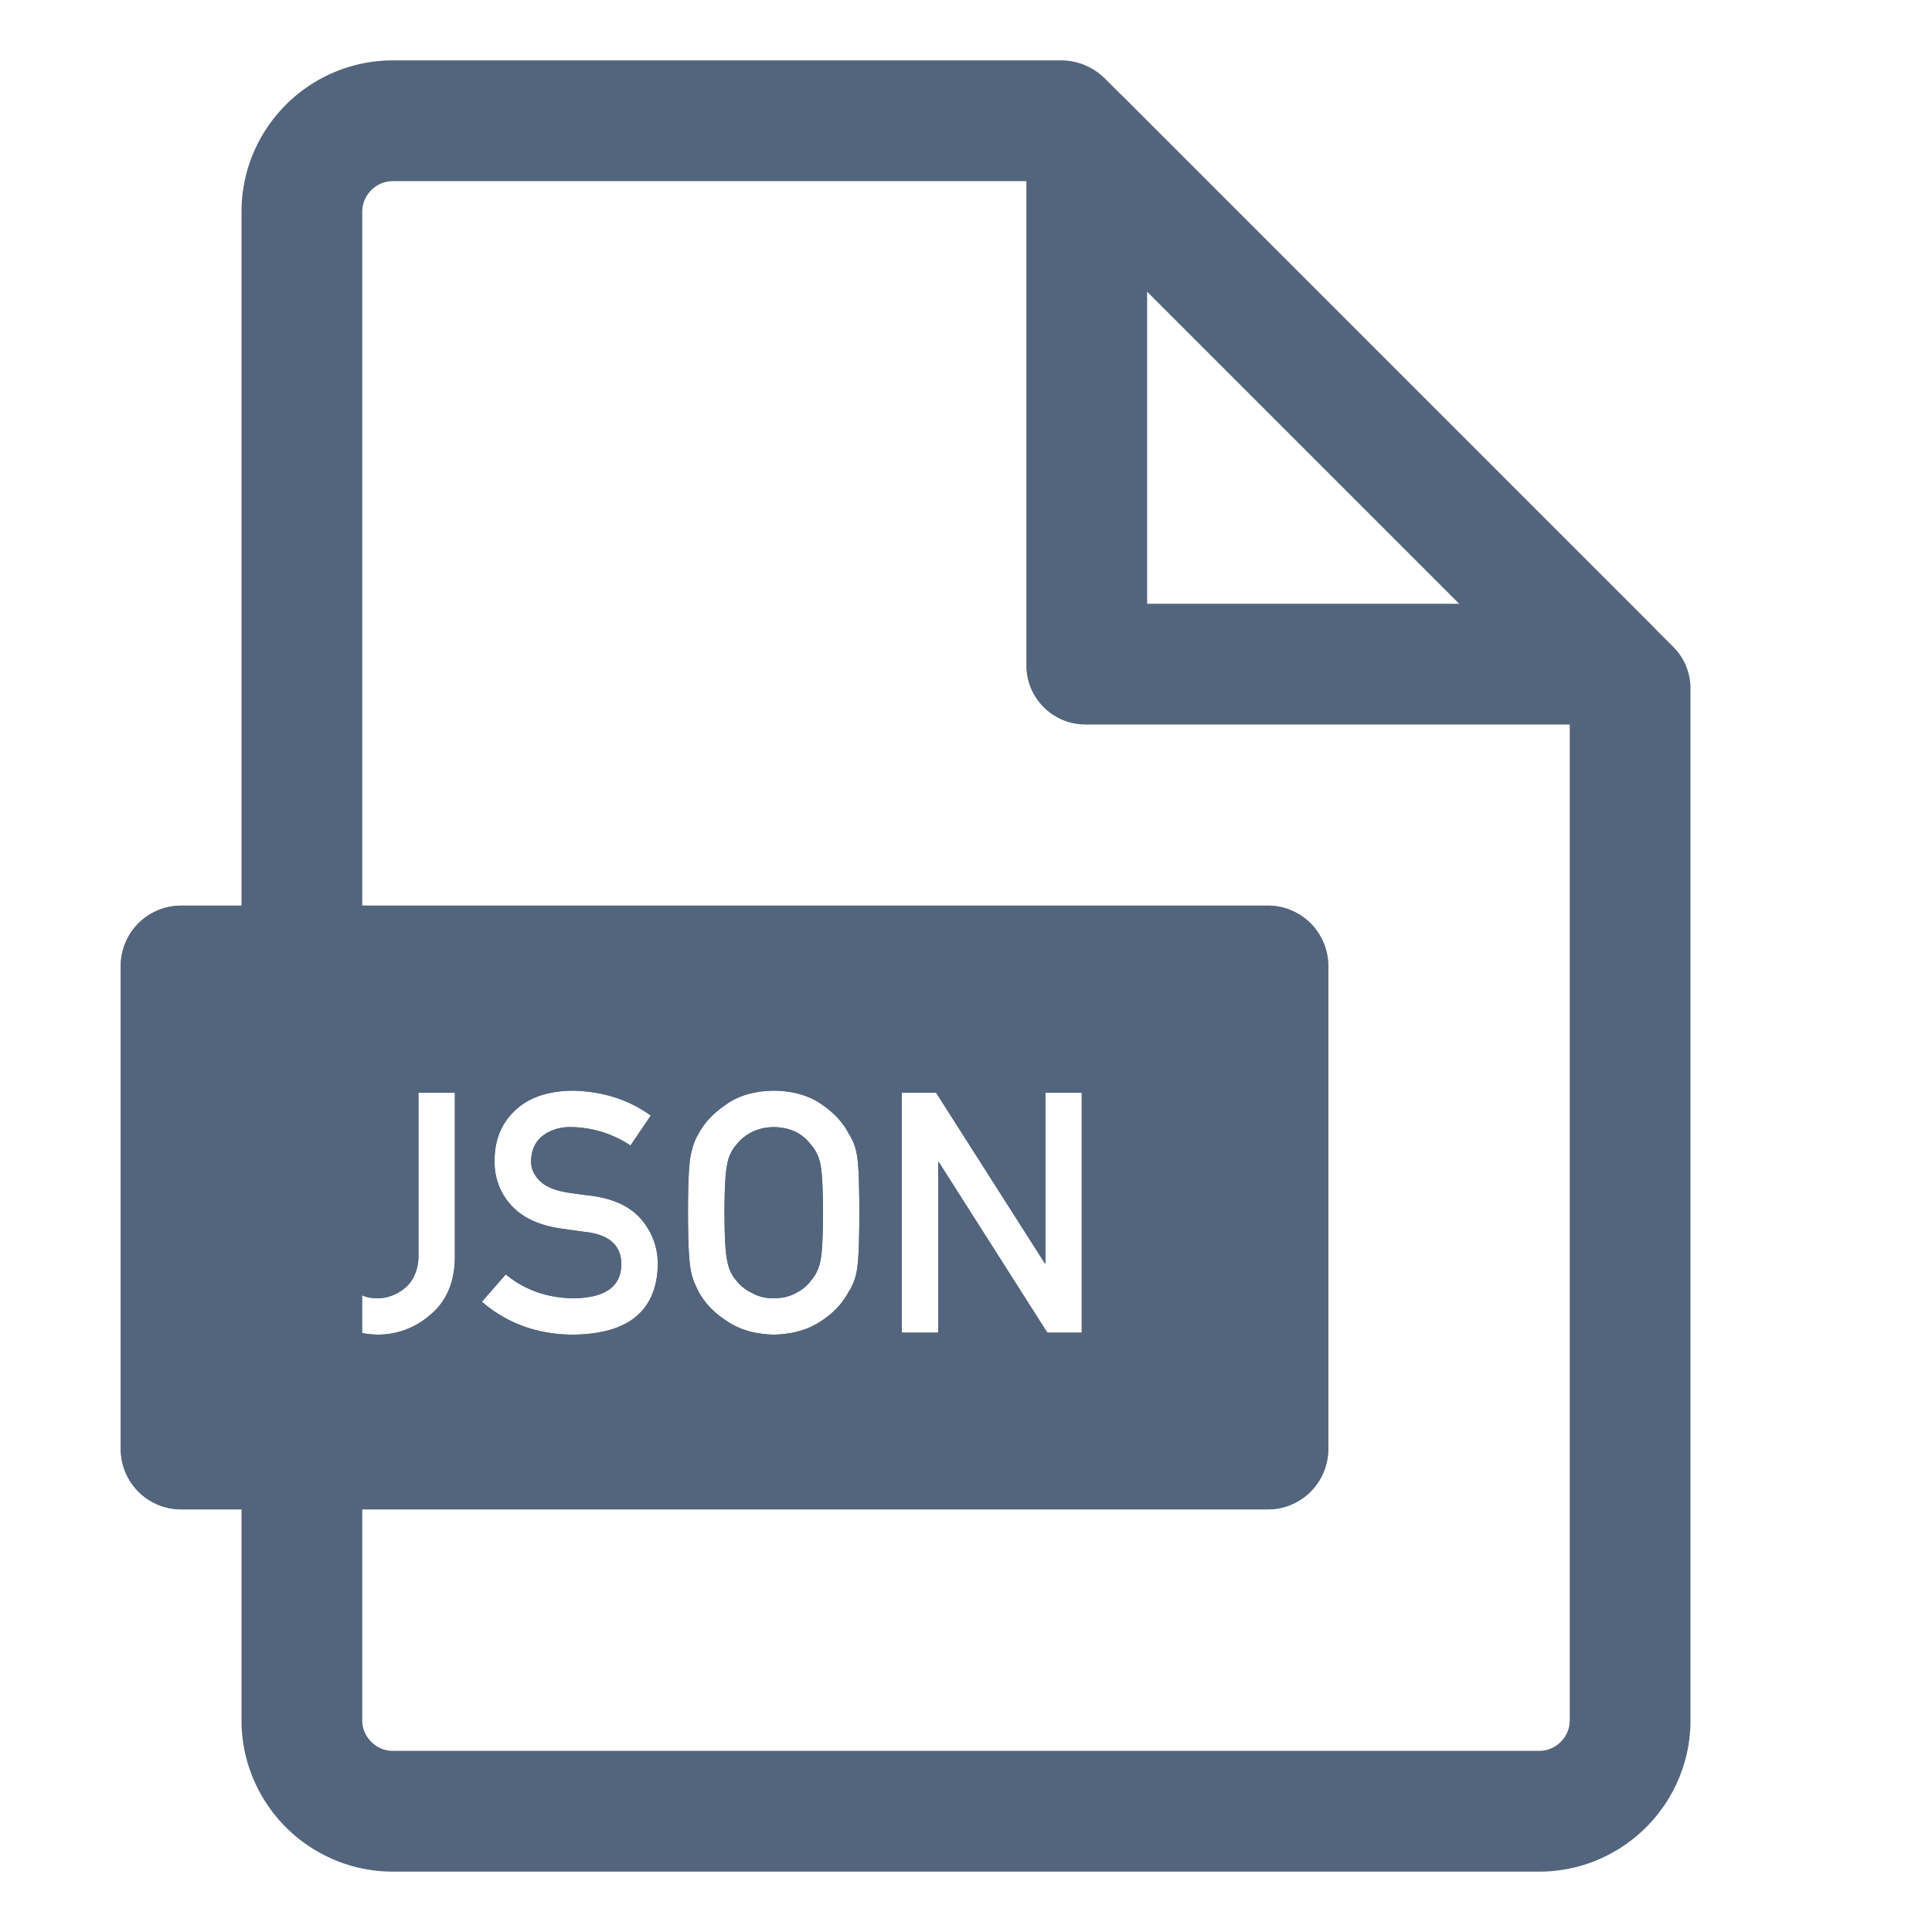 <svg viewBox="0 0 32 32" xmlns="http://www.w3.org/2000/svg" fill-rule="evenodd" clip-rule="evenodd" stroke-linejoin="round" stroke-miterlimit="1.414"><path d="M17.573 1l.051.001.051.004.05.006.05.009.049.011.049.014.048.015.047.019.045.02.045.023.044.024.043.027.041.029.04.032.039.033.037.035 9.415 9.415.033.035.031.036.029.037.028.039.025.04.023.041.021.042.019.043.017.044.015.045.013.046.01.046.008.046.006.048.004.047.001.048v17.091l-.001.065-.002.064-.004.064-.006.064-.007.063-.009.062-.01.062-.012.062-.013.061-.015.06-.016.06-.018.059-.019.059-.02.057-.022.058-.023.056-.025.056-.026.056-.027.054-.028.054-.03.053-.03.052-.032.051-.034.051-.034.049-.036.049-.036.048-.038.047-.039.046-.04.045-.041.044-.042.043-.043.042-.044.041-.045.04-.046.039-.047.038-.048.036-.049.036-.049.034-.051.034-.051.032-.052.03-.053.03-.054.028-.054.027-.056.026-.056.025-.056.023-.058.022-.057.02-.059.019-.059.018-.06.016-.06.015-.061.013-.062.012-.062.01-.062.009-.063.007-.064.006-.064.004-.064.002-.065.001H6.509l-.065-.001-.064-.002-.064-.004-.064-.006-.063-.007-.062-.009-.062-.01-.062-.012-.061-.013-.06-.015-.06-.016-.059-.018-.059-.019-.057-.02-.058-.022-.056-.023-.056-.025-.056-.026-.054-.027-.054-.028-.053-.03-.052-.03-.051-.032-.051-.034-.049-.034-.049-.036-.048-.036-.047-.038-.046-.039-.045-.04-.044-.041-.043-.042-.042-.043-.041-.044-.04-.045-.039-.046-.038-.047-.036-.048-.036-.049-.034-.049-.034-.051-.032-.051-.03-.052-.03-.053-.028-.054-.027-.054-.026-.056-.025-.056-.023-.056-.022-.058-.02-.057-.019-.059-.018-.059-.016-.06-.015-.06-.013-.061-.012-.062-.01-.062-.009-.062-.007-.063-.006-.064-.004-.064-.002-.064L4 28.491V3.509l.001-.065.002-.064.004-.064.006-.064.007-.063.009-.062.01-.062.012-.062.013-.061.015-.06.016-.06.018-.059.019-.059.02-.057.022-.058.023-.056.025-.056.026-.055.027-.055.028-.054.03-.053.03-.052.032-.051.034-.051.034-.049.036-.049.036-.048.038-.047.039-.046.04-.045.041-.044.042-.043.043-.042.044-.041.045-.04.046-.039.047-.038.048-.036.049-.036.049-.034.051-.034.051-.032.052-.03.053-.03.054-.028.054-.027.056-.026.056-.025.056-.023.057-.022.058-.02.059-.019.059-.018.06-.016.06-.015.061-.013.062-.012.062-.01.062-.009.063-.007.064-.006.064-.004.064-.002L6.509 1h11.064zM6.521 3h-.026l-.014.001-.013.001-.013.001-.013.001-.013.002-.012.002-.012.002-.012.003-.012.003-.012.003-.011.004-.012.003-.011.004-.012.005-.011.004-.011.005-.011.005-.011.006-.011.005-.01.006-.011.007-.01.006-.011.007-.01.007-.01.007-.01.008-.009.008-.01.008-.009.008-.01.009-.009.008-.008.009-.009.01-.008.009-.008.01-.008.009-.008.01-.007.01-.007.01-.007.011-.006.01-.007.011-.006.01-.005.011-.006.011-.005.011-.005.011-.004.011-.005.012-.004.011-.003.012-.004.011-.003.012-.003.012-.003.012-.002.012-.002.012-.002.013-.001.013-.001.013-.001.013L6 3.495V28.505l.001.014.001.013.001.013.001.013.002.013.002.012.002.012.003.012.003.012.003.012.004.011.003.012.004.011.005.012.004.011.005.011.005.011.006.011.005.011.006.01.007.011.006.01.007.011.007.01.007.01.008.01.008.009.008.01.008.009.009.01.008.009.009.008.01.009.009.008.01.008.009.008.01.008.01.007.01.007.011.007.01.006.011.007.01.006.011.005.011.006.011.005.011.005.011.004.012.005.011.004.012.003.011.004.012.003.012.003.012.003.012.002.012.002.013.002.013.001.013.001.013.001.014.001H25.505l.014-.001.013-.001.013-.001.013-.001.013-.002.012-.002.012-.002.012-.003.012-.003.012-.003.011-.004.012-.003.011-.004.012-.005.011-.004.011-.005.011-.005.011-.006.011-.005.01-.006.011-.007.01-.006.011-.007.01-.007.01-.007.01-.008.009-.008.01-.008.009-.008.01-.009.009-.008.008-.009.009-.01.008-.009.008-.01.008-.009.008-.01.007-.01.007-.01.007-.011.006-.01.007-.011.006-.01.005-.011.006-.011.005-.011.005-.011.004-.011.005-.012.004-.011.003-.012.004-.011.003-.012.003-.012.003-.012.002-.012.002-.012.002-.013.001-.013.001-.013.001-.013.001-.014V11.828L17.172 3H6.521z" fill="#53657d"/><path d="M18.001 1.349l.035.002.034.004.034.004.035.007.033.007.034.009.033.009.033.011.032.013.032.013.032.015.031.015.031.017.03.018.029.02.029.02.028.022.028.022.026.024.026.025 8.737 8.737.025.026.024.027.023.027.022.029.02.029.02.029.018.031.017.03.016.032.015.032.013.032.012.033.011.033.01.033.009.034.007.034.006.034.005.035.004.034.003.035.001.035v.035l-.002.035-.003.035-.004.035-.005.035-.006.035-.008.034-.01.035-.01.034-.012.034-.013.034-.015.033-.015.033-.017.031-.018.031-.019.03-.02.03-.021.028-.022.028-.023.026-.023.026-.025.025-.026.024-.026.023-.027.022-.028.021-.028.019-.03.019-.03.018-.03.017-.032.015-.031.015-.033.013-.033.012-.033.011-.034.01-.034.008-.035.007-.035.006-.035.005-.036.003-.036.002-.036.001h-8.708l-.049-.001-.048-.004-.048-.006-.047-.008-.046-.01-.046-.013-.046-.015-.044-.017-.044-.02-.042-.021-.042-.024-.04-.025-.039-.028-.038-.029-.037-.032-.035-.033-.033-.035-.032-.037-.029-.038-.028-.039-.025-.04-.024-.042-.021-.042-.02-.044-.017-.044-.015-.046-.013-.046-.01-.046-.008-.047-.006-.048-.004-.048-.001-.049V2.3l.001-.036.002-.036.003-.035.005-.035.006-.035.007-.035.008-.034.01-.033.011-.034.012-.032.013-.032.014-.032.016-.031.016-.03.018-.03.019-.029.019-.029.021-.027.022-.027.023-.027.023-.025.025-.024.026-.024.026-.023.027-.021.029-.021.029-.02.03-.019.03-.018.032-.016.032-.016.033-.014.034-.013.033-.012.034-.011.035-.009.034-.008.035-.006.034-.005.035-.004.035-.003.035-.002h.035l.034.002zM19 10h5.172L19 4.828V10zM21 25H3a1 1 0 0 1-1-1v-8a1 1 0 0 1 1-1h18a1 1 0 0 1 1 1v8a1 1 0 0 1-1 1zM5.713 21.236a.652.652 0 0 0 .218.183.575.575 0 0 0 .313.084.702.702 0 0 0 .458-.166.562.562 0 0 0 .167-.224.786.786 0 0 0 .062-.335v-2.68h.603v2.74c-.007.4-.138.709-.393.927a1.309 1.309 0 0 1-.88.341c-.462-.011-.807-.184-1.034-.518l.486-.352zm2.664-.128c.316.26.692.392 1.128.395.517-.007.778-.192.786-.553.003-.297-.169-.475-.518-.535-.16-.021-.336-.046-.527-.073-.341-.057-.601-.183-.779-.379a1.053 1.053 0 0 1-.276-.736c0-.348.116-.628.346-.84.224-.211.541-.318.952-.322.494.011.924.148 1.29.412l-.336.496a1.821 1.821 0 0 0-.984-.305.747.747 0 0 0-.463.139c-.13.096-.196.24-.2.43 0 .115.045.219.134.311.089.095.232.16.428.197.109.018.258.039.447.062.373.051.648.185.827.401.176.213.264.46.264.742-.02.76-.485 1.145-1.396 1.156-.589 0-1.095-.182-1.519-.545l.396-.453zm3.018-1.023c0-.461.014-.77.041-.927.029-.156.073-.282.133-.379.097-.183.251-.347.464-.49.209-.146.47-.22.783-.224.316.004.579.078.79.224.209.143.36.307.453.49a.915.915 0 0 1 .139.379c.024.157.035.466.035.927 0 .455-.011.762-.035.922a.912.912 0 0 1-.139.384 1.3 1.3 0 0 1-.453.486c-.211.145-.474.222-.79.229-.313-.007-.574-.084-.783-.229a1.335 1.335 0 0 1-.464-.486 5.843 5.843 0 0 1-.079-.171 1.171 1.171 0 0 1-.054-.213c-.027-.16-.041-.467-.041-.922zm6.522 1.988v-3.975h-.602v2.824h-.011l-1.8-2.824h-.567v3.975h.602v-2.825h.011l1.797 2.825h.57zM12 20.085c0 .391.015.656.044.794.025.138.077.25.155.335a.713.713 0 0 0 .251.199.71.71 0 0 0 .366.09c.143 0 .268-.03.373-.09.1-.051.18-.117.24-.199a.697.697 0 0 0 .161-.335c.027-.138.041-.403.041-.794 0-.39-.014-.657-.041-.799a.693.693 0 0 0-.161-.329.722.722 0 0 0-.24-.205.862.862 0 0 0-.739 0 .776.776 0 0 0-.251.205.652.652 0 0 0-.155.329c-.029.142-.044.409-.044.799z" fill="#53657d"/><path d="M21.051 15.001l.051.004.05.007.049.008.049.012.047.013.047.016.045.018.044.02.043.022.042.024.041.026.039.028.038.029.036.032.035.033.033.035.032.036.029.038.028.039.026.041.024.042.022.043.02.044.018.045.016.047.013.047.012.049.008.049.007.05.004.051L22 16v8l-.001.051-.004.051-.007.05-.008.049-.012.049-.013.047-.016.047-.018.045-.02.044-.022.043-.024.042-.026.041-.028.039-.029.038-.032.036-.033.035-.035.033-.036.032-.038.029-.039.028-.041.026-.041.024-.044.022-.044.02-.045.018-.047.016-.047.013-.049.012-.049.008-.05.007-.051.004L21 25H3l-.051-.001-.051-.004-.05-.007-.049-.008-.049-.012-.047-.013-.047-.016-.045-.018-.044-.02-.043-.022-.042-.024-.041-.026-.039-.028-.038-.029-.036-.032-.035-.033-.033-.035-.032-.036-.029-.038-.028-.039-.026-.041-.024-.042-.022-.043-.02-.044-.018-.045-.016-.047-.013-.047-.012-.049-.008-.049-.007-.05-.004-.051L2 24v-8l.001-.051.004-.051.007-.05.008-.049.012-.049.013-.047.016-.047.018-.045.02-.044.022-.043.024-.042.026-.041.028-.039.029-.038.032-.036.033-.035.035-.033.036-.032.038-.029.039-.028.041-.026.042-.024.043-.022.044-.02.045-.018.047-.016.047-.013.049-.012.049-.008.05-.007.051-.004L3 15h18l.051.001zM19.588 17l.018.026.064.108.057.112.05.115.042.119.035.12.028.123.019.124.012.125.004.126v3.975l-.004.126-.012.125-.019.124-.028.123-.035.12-.042.118-.05.116-.039.075H20v-6h-.412zM6.931 18.098v2.68l-.001.049-.002.048-.005.045-.007.043-.009.041-.011.038-.013.037-.014.034-.016.034-.017.032-.019.031-.02.029-.021.027-.023.025-.025.024-.026.022-.027.021-.027.019-.028.018-.028.017-.028.015-.028.014-.029.012-.028.011-.029.01-.029.008-.029.007-.029.006-.029.004-.03.003-.03.001h-.03l-.044-.001-.043-.004-.041-.007-.04-.009-.039-.012L6 21.456l-.018-.009-.017-.008-.017-.01-.017-.01-.033-.019-.031-.019-.03-.021-.028-.022-.026-.024-.025-.025-.023-.026-.022-.027-.486.352.022.031.022.03.023.029.024.028.024.027.025.026.026.025.027.024.027.024.028.022.028.021.029.021.03.019.031.019.031.017.032.017.033.016.033.015.034.013.035.013.035.012.036.011.037.01.037.009.039.008.038.008.04.006.04.005.041.005.041.003.043.002.043.002.062-.002.061-.005.061-.007.059-.009.058-.013.058-.015.056-.017.056-.02.054-.023.054-.025.053-.028.051-.03.051-.033.05-.035.049-.038.047-.041.024-.021.023-.021.022-.022.021-.022.021-.023.02-.023.019-.024.018-.025.018-.025.017-.025.016-.026.016-.027.014-.027.014-.027.014-.029.012-.028.012-.03.012-.029.01-.031.01-.03.009-.032.008-.032.008-.032.006-.033.007-.034.005-.034.005-.034.004-.035.003-.036.002-.036.003-.074v-2.74h-.603zm2.482-.031l-.074.004-.071.007-.07.009-.067.012-.065.014-.062.016-.061.019-.029.01-.029.011-.029.012-.028.012-.027.013-.027.013-.026.014-.025.015-.025.015-.025.016-.024.016-.023.017-.023.018-.023.018-.021.019-.022.02-.021.02-.02.02-.02.021-.02.022-.018.021-.018.022-.017.023-.017.023-.016.023-.015.024-.015.024-.014.024-.013.025-.012.025-.012.026-.011.026-.011.027-.01.026-.009.028-.008.027-.008.028-.007.029-.012.058-.01.059-.006.061-.004.063-.002.065.001.053.003.053.006.051.007.051.01.05.012.048.014.048.016.046.018.046.021.044.022.044.025.042.027.042.029.04.031.039.034.039.034.036.036.034.038.033.04.031.043.029.043.028.046.026.048.025.05.023.051.021.054.019.055.018.058.017.059.014.061.013.063.012.275.039.252.034.032.006.031.007.03.007.029.008.028.009.027.01.026.01.025.01.024.012.023.012.022.013.021.014.02.014.018.015.018.016.017.016.016.017.014.018.014.018.012.019.012.02.01.021.01.021.008.022.008.022.006.024.005.024.005.024.003.026.002.026.001.026.001.028-.002.033-.003.032-.004.032-.006.03-.007.029-.009.029-.011.027-.011.026-.014.025-.015.024-.016.023-.018.022-.019.021-.021.02-.022.019-.024.017-.025.017-.027.016-.028.015-.03.013-.031.013-.033.012-.034.01-.036.01-.037.008-.039.007-.04.007-.042.005-.043.005-.045.003-.046.002-.048.001h-.04l-.041-.002-.04-.002-.039-.003-.04-.004-.039-.004-.038-.006-.039-.005-.037-.007-.038-.008-.037-.008-.037-.009-.037-.01-.036-.01-.036-.011-.035-.012-.035-.013-.035-.014-.034-.014-.034-.015-.034-.015-.033-.017-.033-.017-.033-.018-.032-.019-.032-.019-.032-.021-.031-.021-.031-.021-.03-.023-.031-.023-.029-.024-.396.453.04.033.041.033.04.031.042.03.042.03.042.028.043.027.043.026.044.025.044.024.045.023.046.022.045.021.047.019.046.019.048.018.047.016.048.015.049.015.049.013.05.012.05.012.051.01.051.009.051.008.052.007.053.006.053.004.053.004.054.003.055.001.055.001.084-.002.081-.005.079-.006.077-.009.073-.011.071-.013.069-.015.065-.018.064-.019.06-.022.03-.012.028-.012.028-.013.028-.013.026-.014.026-.015.026-.015.025-.015.024-.017.023-.016.023-.018.022-.017.021-.019.021-.019.02-.019.02-.02.019-.021.018-.021.018-.021.017-.022.016-.023.015-.023.015-.024.015-.025.013-.025.013-.025.013-.026.011-.027.012-.027.01-.027.01-.029.009-.028.008-.03.008-.03.007-.03.007-.031.011-.063.008-.066.006-.068.003-.07-.001-.053-.003-.051-.005-.051-.008-.05-.009-.049-.011-.049-.014-.047-.015-.047-.018-.046-.019-.045-.022-.044-.024-.044-.026-.043-.028-.042-.029-.041-.032-.04-.035-.039-.037-.038-.039-.036-.041-.034-.044-.031-.046-.03-.048-.028-.051-.026-.052-.024-.055-.023-.058-.02-.059-.018-.062-.016-.064-.015-.067-.012-.069-.011-.134-.017-.119-.016-.105-.015-.089-.014-.036-.008-.035-.007-.034-.009-.032-.009-.031-.01-.03-.011-.029-.011-.027-.012-.026-.012-.025-.014-.024-.014-.022-.014-.021-.016-.02-.016-.019-.016-.017-.018-.016-.017-.015-.018-.014-.018-.013-.018-.012-.019-.011-.019-.01-.019-.009-.019-.008-.02-.007-.019-.005-.02-.005-.021-.004-.02-.002-.021-.002-.021-.001-.022.002-.035.003-.034.004-.033.006-.032.007-.031.009-.029.01-.029.012-.027.013-.027.015-.025.016-.024.017-.023.02-.022.02-.021.022-.02.024-.018.023-.017.024-.016.025-.015.026-.013.026-.013.028-.011.027-.01.029-.01.029-.008.03-.007.031-.006.032-.005.032-.004.033-.002.034-.002h.034l.067.002.066.005.065.007.065.009.064.011.063.014.063.015.062.018.061.021.06.022.06.025.059.026.059.029.057.032.057.033.056.036.336-.496-.035-.025-.035-.023-.035-.023-.035-.022-.036-.022-.037-.02-.036-.02-.037-.019-.038-.019-.038-.017-.038-.017-.039-.017-.039-.015-.039-.015-.04-.014-.04-.013-.04-.012-.041-.012-.041-.011-.042-.01-.042-.01-.042-.009-.043-.008-.043-.007-.044-.007-.044-.006-.044-.005-.045-.004-.045-.004-.045-.003-.046-.002-.046-.001-.076.002zm3.345-.001l-.057.004-.056.004-.054.007-.053.008-.052.01-.051.011-.05.014-.048.014-.047.017-.046.018-.045.02-.043.021-.042.023-.041.025-.04.027-.039.027-.038.027-.036.028-.036.029-.033.029-.033.03-.031.029-.029.031-.029.031-.027.031-.025.032-.024.032-.023.033-.022.033-.02.034-.019.034-.021.038-.021.04-.018.043-.018.046-.016.049-.014.052-.014.054-.011.057-.005.031-.005.035-.008.08-.007.095-.006.108-.004.123-.003.138-.002.151-.001.166.001.164.002.15.003.136.004.122.006.108.007.094.008.081.005.035.005.032.011.061.013.056.015.051.007.023.008.022.038.084.041.087.019.035.02.033.022.033.023.033.024.032.025.032.027.031.029.03.029.031.031.029.033.029.033.029.036.028.036.027.038.027.039.027.04.026.041.025.042.023.043.022.045.02.046.018.047.017.048.015.05.014.051.012.052.01.053.008.054.007.056.006.057.004.058.002.058-.002.058-.004.056-.006.055-.007.054-.008.052-.01.051-.012.05-.014.049-.015.048-.017.046-.018.045-.02.044-.022.043-.023.041-.025.04-.026.039-.027.037-.027.036-.027.034-.028.033-.029.032-.029.03-.029.029-.031.028-.03.026-.031.025-.032.023-.032.023-.033.02-.033.02-.033.018-.035.012-.018.012-.019.012-.02.01-.021.011-.021.01-.022.018-.047.017-.049.014-.053.012-.055.011-.059.008-.067.007-.081.007-.094.005-.108.003-.122.003-.136.002-.15v-.33l-.002-.151-.003-.138-.003-.123-.005-.108-.007-.095-.007-.08-.008-.066-.011-.057-.012-.054-.014-.052-.017-.049-.018-.046-.021-.043-.01-.02-.012-.02-.012-.019-.012-.019-.018-.034-.02-.034-.02-.033-.023-.033-.023-.032-.025-.032-.026-.031-.028-.031-.029-.031-.03-.029-.032-.03-.033-.029-.034-.029-.036-.028-.037-.027-.039-.027-.04-.027-.041-.025-.043-.023-.044-.021-.045-.02-.046-.018-.048-.017-.049-.014-.05-.014-.051-.011-.052-.01-.054-.008-.055-.007-.056-.004-.058-.004-.058-.001-.058.001zm2.179.032v3.975h.602v-2.825h.011l1.797 2.825h.57v-3.975h-.602v2.824h-.011l-1.8-2.824h-.567zm-2.068.572l.051.005.049.007.048.009.045.012.044.014.043.016.04.019.037.021.034.023.033.023.031.025.029.026.027.028.026.029.023.03.014.016.014.017.013.017.013.018.012.019.012.019.011.02.01.02.01.021.009.022.017.044.014.047.012.049.005.029.005.03.008.071.007.083.006.094.004.105.003.118.002.129.001.14-.001.141-.002.129-.003.117-.004.105-.006.093-.007.082-.008.069-.005.03-.005.028-.012.05-.014.049-.009.023-.008.022-.009.022-.01.021-.01.021-.011.02-.012.019-.012.019-.013.018-.013.018-.014.017-.014.016-.023.03-.026.029-.027.027-.029.025-.031.025-.033.022-.034.021-.037.02-.02.011-.02.01-.021.01-.022.009-.021.008-.023.007-.022.007-.023.006-.024.005-.024.005-.024.003-.025.004-.051.004-.053.001-.053-.001-.05-.004-.025-.004-.024-.003-.023-.005-.023-.005-.023-.006-.022-.007-.022-.007-.021-.008-.02-.009-.021-.01-.019-.01-.02-.011-.038-.02-.036-.021-.034-.022-.032-.025-.031-.025-.028-.027-.027-.029-.025-.03-.014-.016-.014-.017-.013-.018-.012-.018-.012-.019-.011-.019-.011-.02-.01-.021-.01-.021-.008-.022-.009-.022-.007-.023-.007-.024-.006-.025-.011-.05-.005-.028-.005-.03-.009-.069-.008-.082-.006-.093-.005-.105-.003-.117-.002-.129-.001-.141.001-.14.002-.129.003-.118.005-.105.006-.094.008-.083.009-.071.005-.03.005-.029.011-.049.006-.024.007-.023.007-.022.009-.022.008-.022.01-.021.01-.02.011-.02.011-.019.012-.019.012-.018.013-.017.014-.017.014-.016.025-.03.027-.029.028-.028.031-.026.032-.025.034-.023.036-.023.038-.021.039-.019.041-.016.043-.014.045-.012.046-.009.049-.007.05-.005.053-.002.053.002zM4 17v3.01l.054-.042.485-.351.101-.069.104-.062.109-.056.078-.034v-1.298l.004-.126.012-.125.02-.124.027-.123.035-.12.043-.119.05-.115.057-.112.064-.108L5.26 17H4z" fill="#53657d"/></svg>